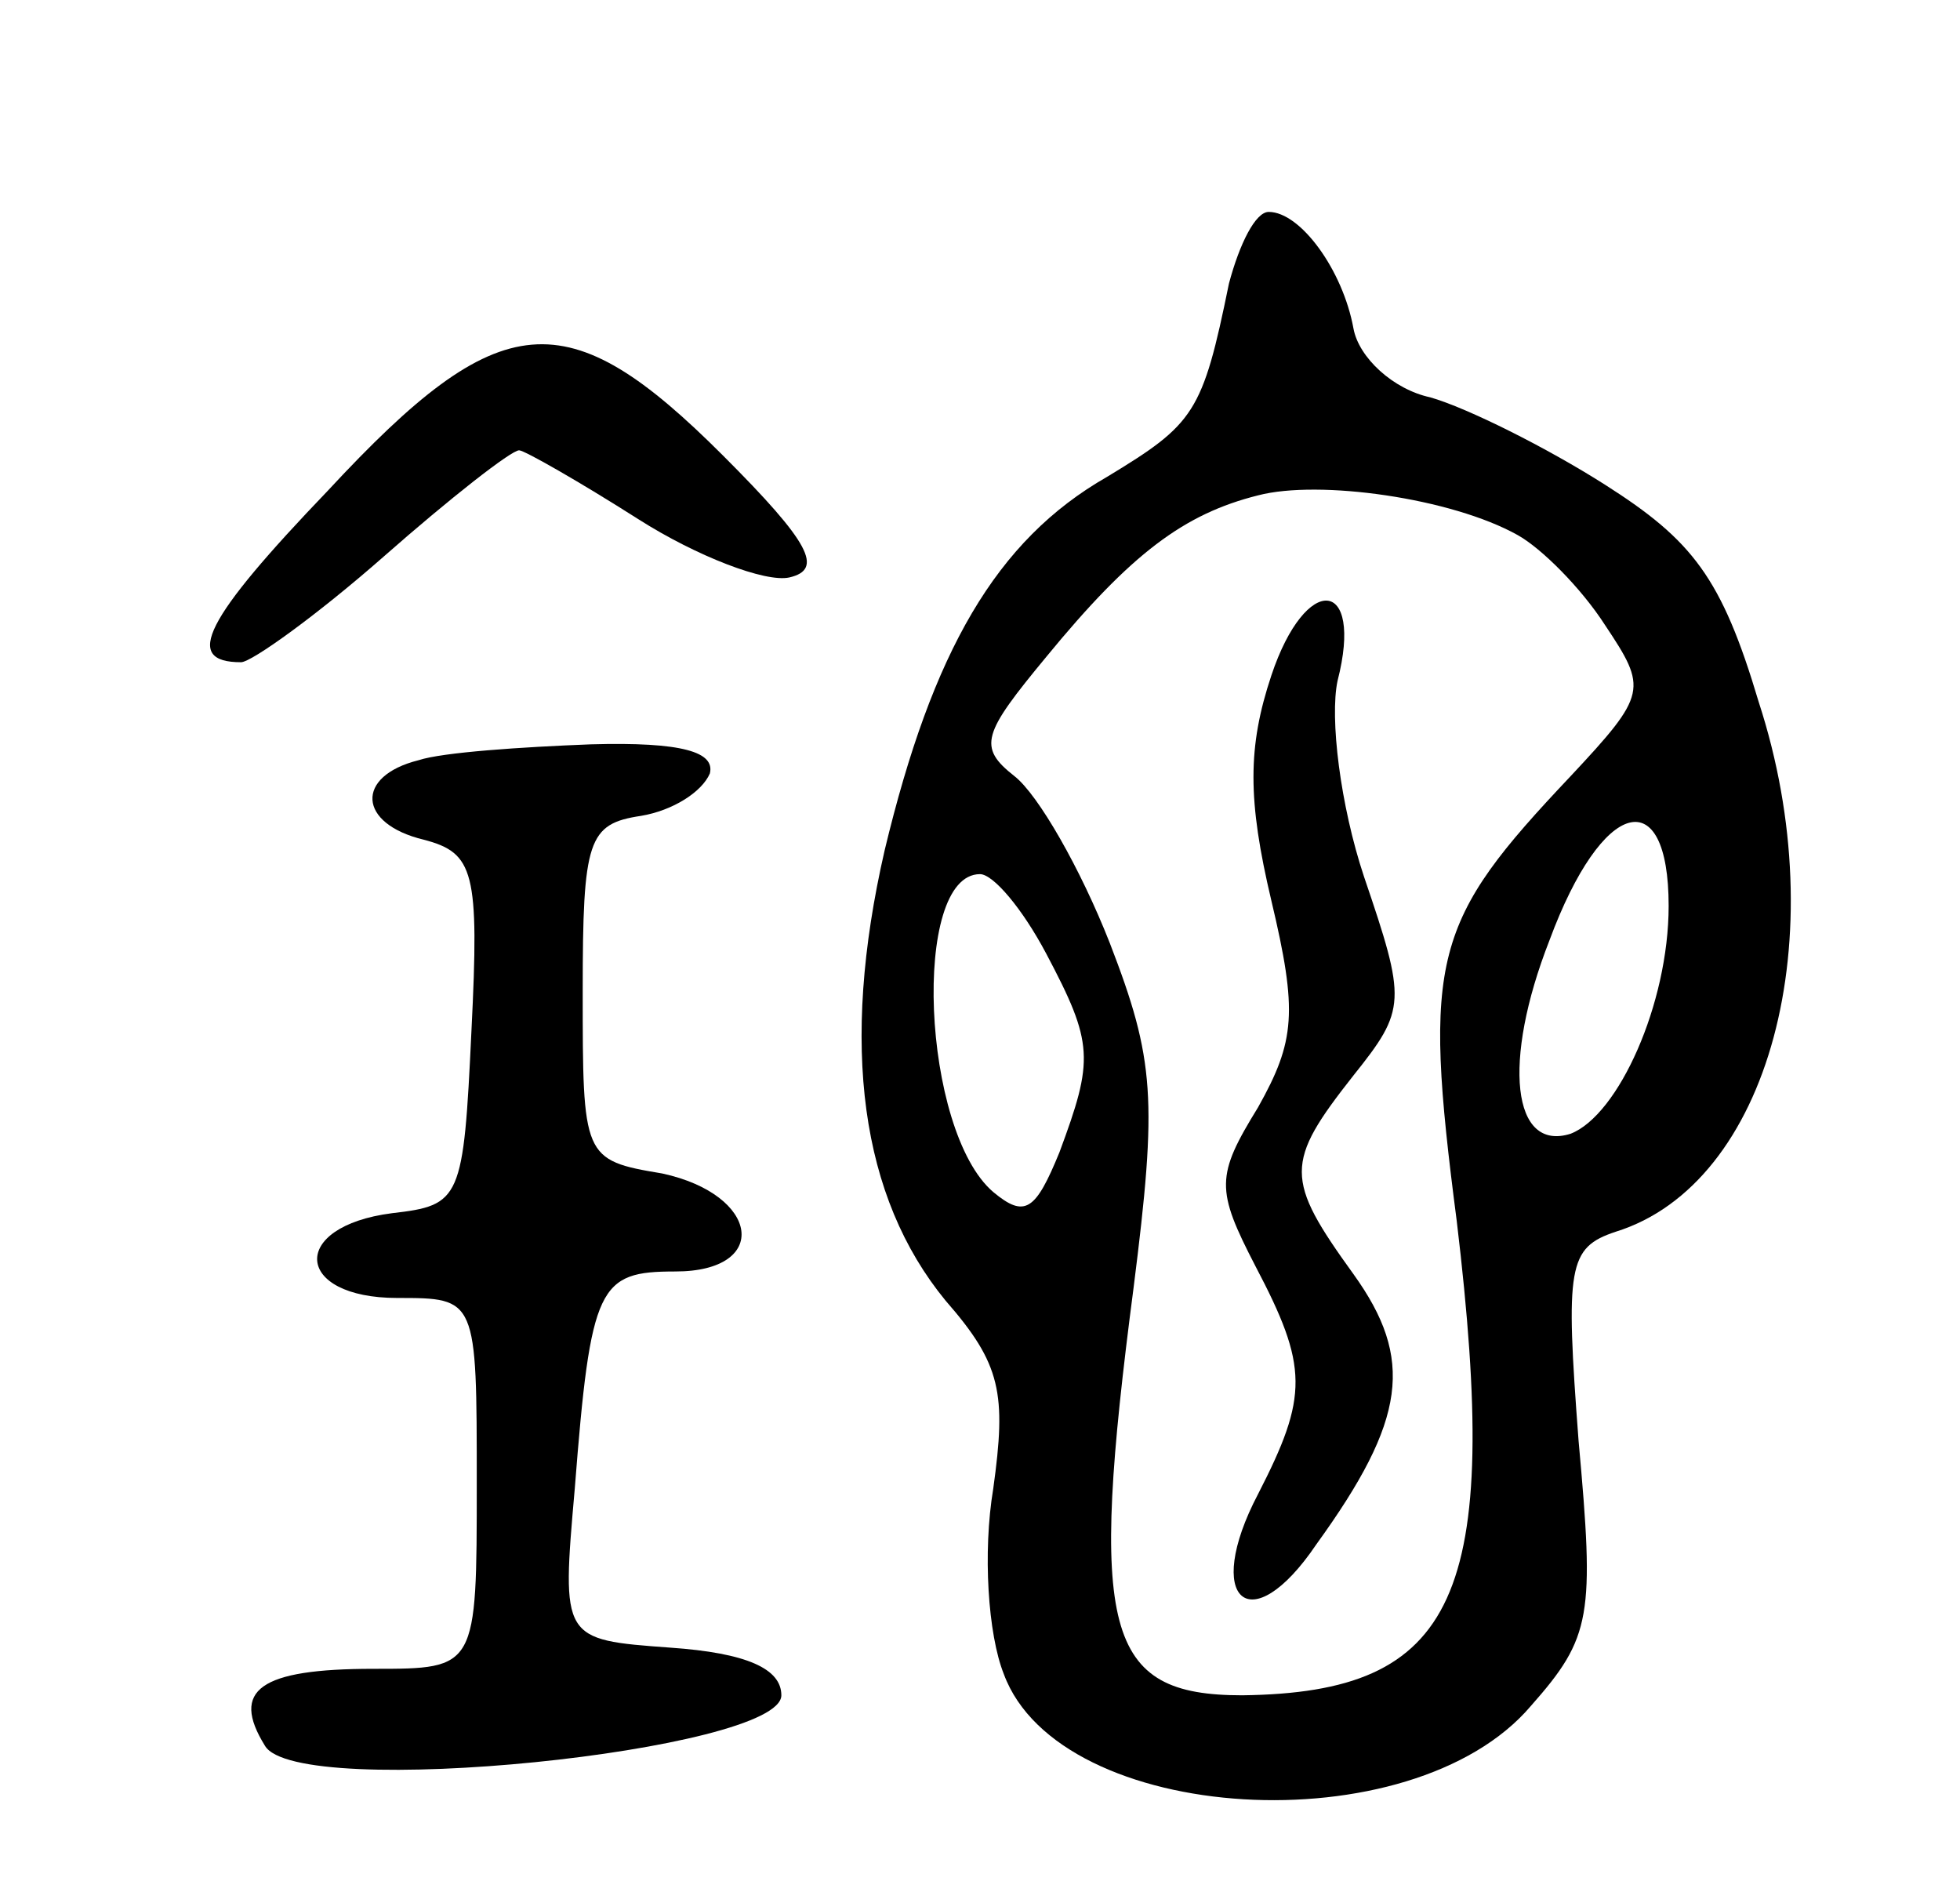 <svg version="1.0" xmlns="http://www.w3.org/2000/svg"
 width="74pt" height="71pt" viewBox="0 0 74 71"
 preserveAspectRatio="xMidYMid meet">
<g transform="translate(0,71) scale(0.1,-0.1)"
fill="#000000" stroke="none">
<path d="M464 603 c-10 -49 -13 -53 -46 -73 -42 -24 -66 -66 -84 -141 -17 -74
-9 -131 23 -170 21 -24 23 -35 18 -71 -4 -24 -2 -55 4 -70 21 -57 154 -65 199
-12 23 26 24 34 18 100 -5 66 -4 73 14 79 58 18 83 111 54 200 -14 47 -25 61
-58 82 -22 14 -52 29 -66 33 -14 3 -27 15 -29 26 -4 22 -20 44 -32 44 -5 0
-11 -12 -15 -27z m109 -95 c9 -5 24 -20 33 -34 16 -24 16 -26 -13 -57 -52 -55
-56 -68 -43 -168 17 -142 0 -178 -81 -179 -52 0 -58 24 -41 154 9 71 8 86 -9
130 -11 28 -27 56 -36 63 -14 11 -12 16 12 45 32 39 52 54 80 61 23 6 73 -1
98 -15z m57 -140 c0 -37 -19 -79 -37 -86 -22 -7 -26 27 -8 73 20 54 45 60 45
13z m-235 -18 c18 -34 18 -40 5 -75 -9 -22 -13 -25 -25 -15 -27 23 -31 120 -5
120 5 0 16 -13 25 -30z"/>
<path d="M480 455 c-9 -27 -9 -47 0 -85 10 -42 9 -53 -5 -78 -16 -26 -16 -31
-1 -60 20 -38 20 -49 1 -86 -21 -40 -3 -56 22 -19 34 47 37 70 14 102 -26 36
-26 42 0 75 20 25 20 28 4 75 -9 27 -13 60 -10 74 10 39 -12 41 -25 2z"/>
<path d="M124 525 c-47 -49 -55 -65 -33 -65 4 0 29 18 54 40 25 22 48 40 51
40 2 0 23 -12 45 -26 22 -14 48 -24 57 -22 13 3 8 13 -25 46 -59 59 -84 57
-149 -13z"/>
<path d="M158 423 c-24 -6 -23 -24 2 -30 19 -5 21 -12 18 -72 -3 -64 -4 -66
-30 -69 -39 -5 -37 -32 2 -32 30 0 30 0 30 -70 0 -70 0 -70 -39 -70 -43 0 -54
-8 -41 -29 12 -21 195 -2 195 19 0 10 -13 16 -42 18 -41 3 -41 3 -36 60 6 77
9 82 38 82 36 0 32 29 -5 37 -30 5 -30 6 -30 69 0 57 2 63 22 66 12 2 23 9 26
16 2 8 -10 12 -45 11 -26 -1 -56 -3 -65 -6z"/>
</g>
</svg>
